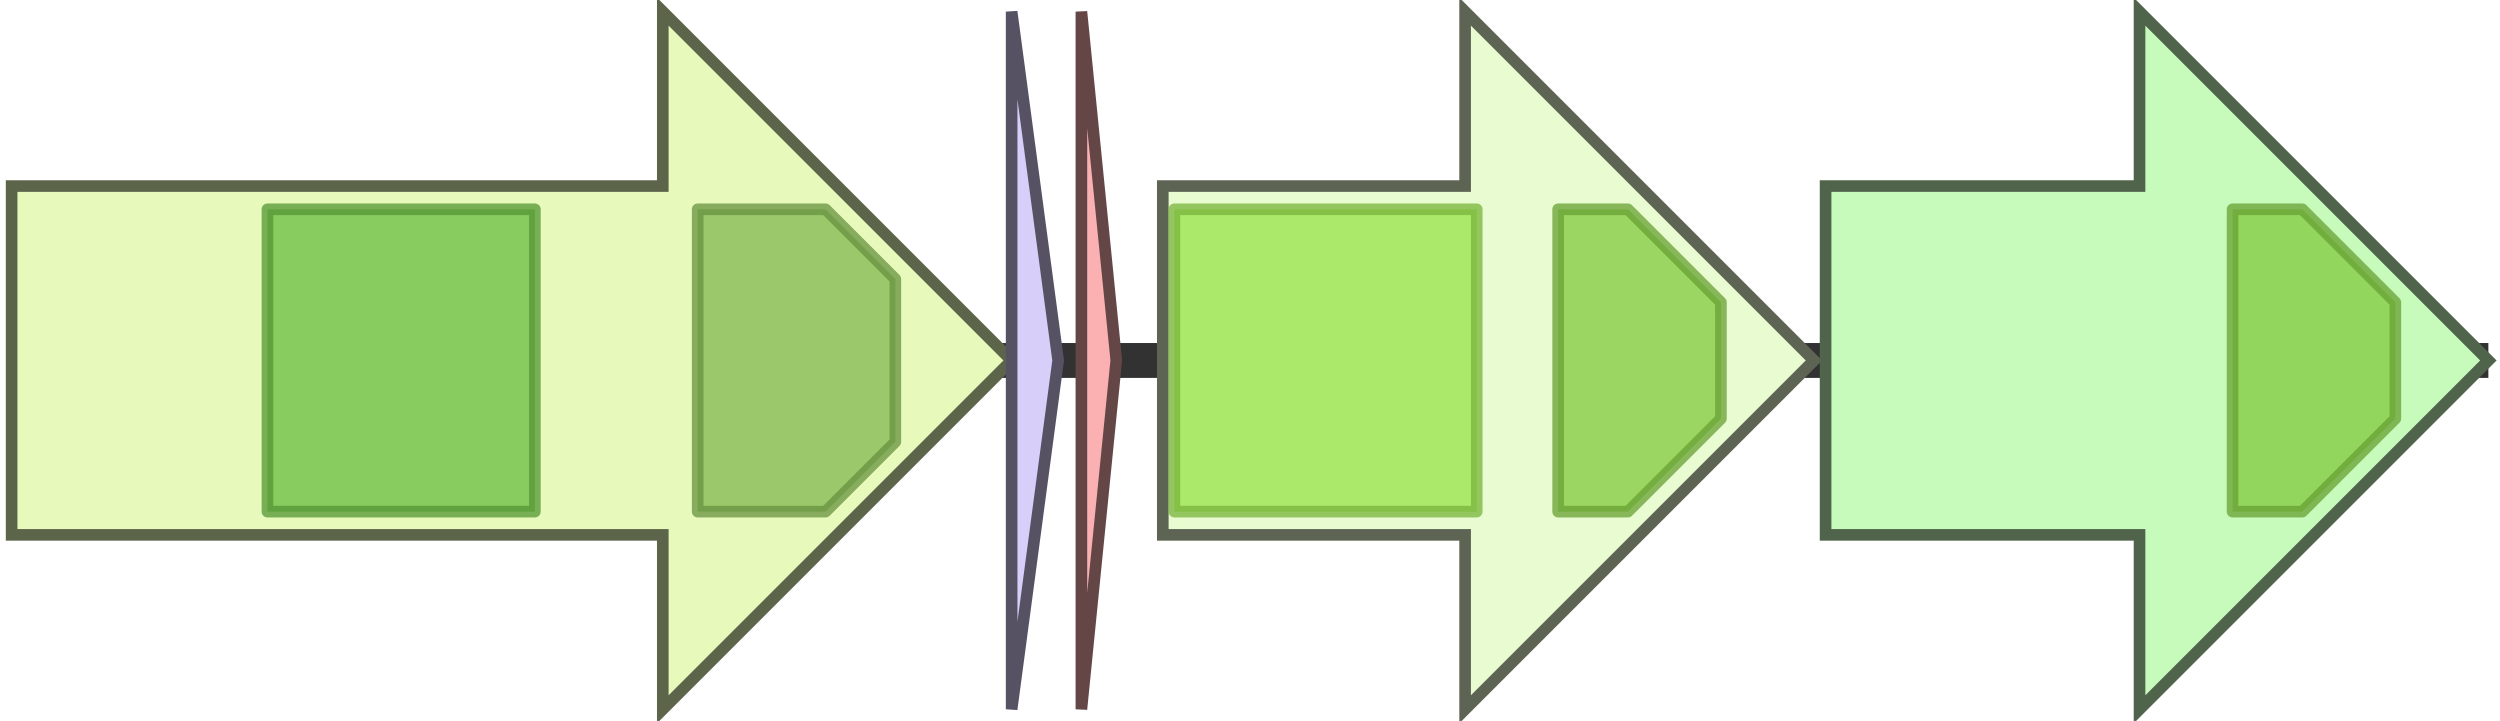 <svg version="1.1" baseProfile="full" xmlns="http://www.w3.org/2000/svg" width="215" height="62">
	<line x1="1" y1="31" x2="214" y2="31" style="stroke:rgb(50,50,50); stroke-width:3 "/>
	<g>
		<title>labKC</title>
		<polygon class="labKC" points="1,16 57,16 57,1 87,31 57,61 57,46 1,46" fill="rgb(231,250,187)" fill-opacity="1.0" stroke="rgb(92,100,74)" stroke-width="1" />
		<g>
			<title>PF00069</title>
			<rect class="PF00069" x="23" y="18" stroke-linejoin="round" width="23" height="26" fill="rgb(104,187,65)" stroke="rgb(83,149,51)" stroke-width="1" opacity="0.75" />
		</g>
		<g>
			<title>PF05147</title>
			<polygon class="PF05147" points="60,18 71,18 77,24 77,38 71,44 60,44" stroke-linejoin="round" width="17" height="26" fill="rgb(129,182,79)" stroke="rgb(103,145,63)" stroke-width="1" opacity="0.75" />
		</g>
	</g>
	<g>
		<title>labA1</title>
		<polygon class="labA1" points="87,16 87,16 87,1 91,31 87,61 87,46 87,46" fill="rgb(216,206,250)" fill-opacity="1.0" stroke="rgb(86,82,100)" stroke-width="1" />
	</g>
	<g>
		<title>labA2</title>
		<polygon class="labA2" points="93,16 93,16 93,1 96,31 93,61 93,46 93,46" fill="rgb(251,177,177)" fill-opacity="1.0" stroke="rgb(100,70,70)" stroke-width="1" />
	</g>
	<g>
		<title>labT1</title>
		<polygon class="labT1" points="100,16 126,16 126,1 156,31 126,61 126,46 100,46" fill="rgb(233,251,209)" fill-opacity="1.0" stroke="rgb(93,100,83)" stroke-width="1" />
		<g>
			<title>PF00664</title>
			<rect class="PF00664" x="101" y="18" stroke-linejoin="round" width="26" height="26" fill="rgb(149,226,73)" stroke="rgb(119,180,58)" stroke-width="1" opacity="0.75" />
		</g>
		<g>
			<title>PF00005</title>
			<polygon class="PF00005" points="134,18 140,18 148,26 148,36 140,44 134,44" stroke-linejoin="round" width="14" height="26" fill="rgb(129,201,63)" stroke="rgb(103,160,50)" stroke-width="1" opacity="0.75" />
		</g>
	</g>
	<g>
		<title>labT2</title>
		<polygon class="labT2" points="157,16 184,16 184,1 214,31 184,61 184,46 157,46" fill="rgb(198,251,187)" fill-opacity="1.0" stroke="rgb(79,100,74)" stroke-width="1" />
		<g>
			<title>PF00005</title>
			<polygon class="PF00005" points="192,18 198,18 206,26 206,36 198,44 192,44" stroke-linejoin="round" width="14" height="26" fill="rgb(129,201,63)" stroke="rgb(103,160,50)" stroke-width="1" opacity="0.75" />
		</g>
	</g>
</svg>
